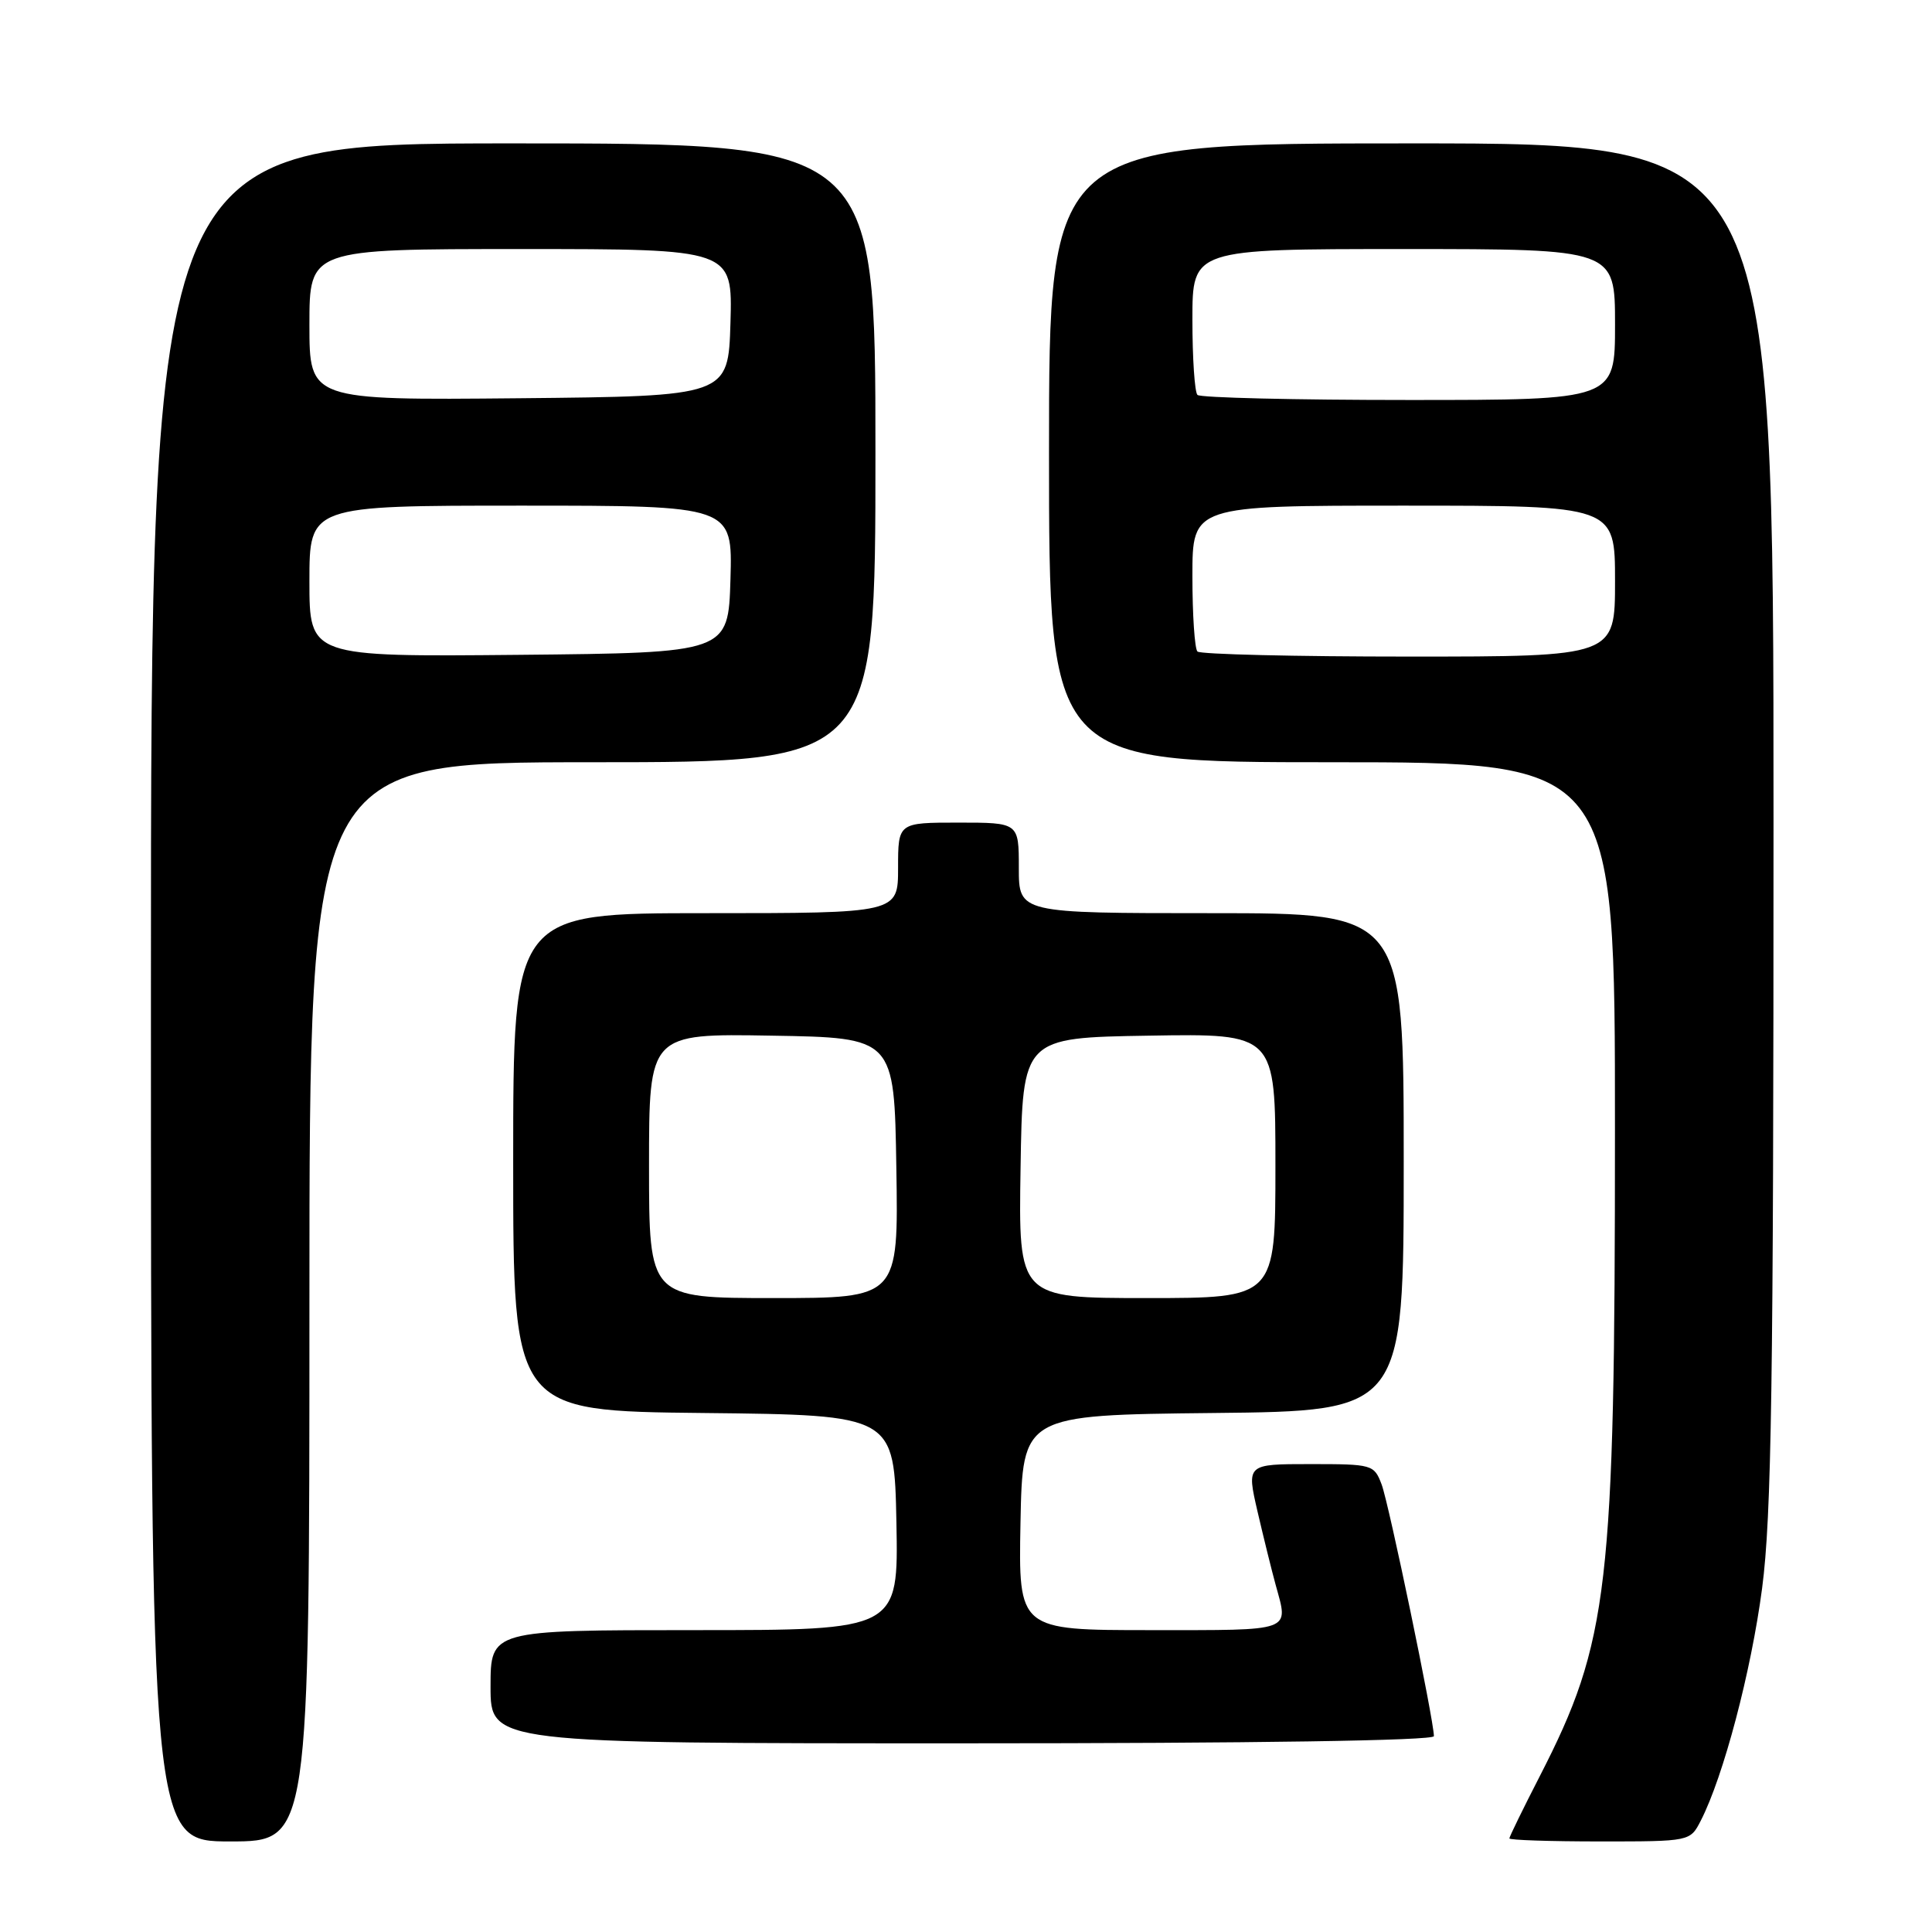 <?xml version="1.0" encoding="UTF-8" standalone="no"?>
<!DOCTYPE svg PUBLIC "-//W3C//DTD SVG 1.1//EN" "http://www.w3.org/Graphics/SVG/1.1/DTD/svg11.dtd" >
<svg xmlns="http://www.w3.org/2000/svg" xmlns:xlink="http://www.w3.org/1999/xlink" version="1.1" viewBox="0 0 256 256">
 <g >
 <path fill="currentColor"
d=" M 41.00 172.50 C 41.00 101.00 41.00 101.00 78.50 101.00 C 116.00 101.00 116.00 101.00 116.00 60.00 C 116.00 19.00 116.00 19.00 68.00 19.00 C 20.00 19.00 20.00 19.00 20.00 131.50 C 20.00 244.00 20.00 244.00 30.50 244.00 C 41.00 244.00 41.00 244.00 41.00 172.50 Z  M 225.36 241.25 C 228.37 235.39 232.04 221.47 233.49 210.44 C 234.74 200.87 235.00 183.49 235.00 108.95 C 235.00 19.00 235.00 19.00 187.00 19.00 C 139.00 19.00 139.00 19.00 139.00 60.00 C 139.00 101.00 139.00 101.00 176.50 101.00 C 214.00 101.00 214.00 101.00 213.99 149.75 C 213.99 210.54 213.18 217.51 204.03 235.35 C 201.81 239.67 200.00 243.38 200.00 243.60 C 200.00 243.82 205.39 244.00 211.97 244.00 C 223.95 244.00 223.95 244.00 225.36 241.25 Z  M 190.00 230.05 C 190.00 227.96 184.03 199.21 183.07 196.69 C 182.07 194.06 181.85 194.00 173.61 194.00 C 165.18 194.00 165.18 194.00 166.62 200.25 C 167.42 203.69 168.50 208.07 169.03 210.00 C 170.75 216.28 171.54 216.00 152.47 216.00 C 134.95 216.00 134.95 216.00 135.22 201.75 C 135.50 187.50 135.50 187.50 160.75 187.23 C 186.00 186.97 186.00 186.97 186.00 153.98 C 186.00 121.00 186.00 121.00 160.50 121.00 C 135.00 121.00 135.00 121.00 135.00 115.00 C 135.00 109.00 135.00 109.00 127.00 109.00 C 119.00 109.00 119.00 109.00 119.00 115.00 C 119.00 121.00 119.00 121.00 93.50 121.00 C 68.00 121.00 68.00 121.00 68.00 153.98 C 68.00 186.97 68.00 186.97 93.25 187.23 C 118.50 187.50 118.50 187.50 118.78 201.75 C 119.05 216.00 119.05 216.00 92.03 216.00 C 65.00 216.00 65.00 216.00 65.00 223.50 C 65.00 231.00 65.00 231.00 127.50 231.00 C 166.28 231.00 190.00 230.64 190.00 230.05 Z  M 41.00 77.02 C 41.00 67.00 41.00 67.00 69.04 67.00 C 97.07 67.00 97.07 67.00 96.79 76.75 C 96.50 86.50 96.50 86.50 68.75 86.77 C 41.00 87.03 41.00 87.03 41.00 77.02 Z  M 41.00 43.02 C 41.00 33.00 41.00 33.00 69.04 33.00 C 97.07 33.00 97.07 33.00 96.79 42.75 C 96.50 52.50 96.50 52.50 68.75 52.77 C 41.00 53.03 41.00 53.03 41.00 43.02 Z  M 158.67 86.33 C 158.30 85.97 158.00 81.47 158.00 76.33 C 158.00 67.00 158.00 67.00 186.00 67.00 C 214.00 67.00 214.00 67.00 214.00 77.00 C 214.00 87.00 214.00 87.00 186.67 87.00 C 171.63 87.00 159.03 86.70 158.67 86.33 Z  M 158.67 52.33 C 158.30 51.97 158.00 47.47 158.00 42.33 C 158.00 33.00 158.00 33.00 186.00 33.00 C 214.00 33.00 214.00 33.00 214.00 43.00 C 214.00 53.00 214.00 53.00 186.67 53.00 C 171.63 53.00 159.03 52.70 158.67 52.33 Z  M 86.00 154.48 C 86.00 136.95 86.00 136.95 102.25 137.23 C 118.50 137.50 118.50 137.50 118.77 154.75 C 119.05 172.00 119.05 172.00 102.52 172.00 C 86.00 172.00 86.00 172.00 86.00 154.48 Z  M 135.23 154.75 C 135.50 137.50 135.50 137.50 152.25 137.23 C 169.00 136.95 169.00 136.95 169.00 154.48 C 169.00 172.00 169.00 172.00 151.98 172.00 C 134.95 172.00 134.95 172.00 135.23 154.75 Z "/>
</g>
</svg>